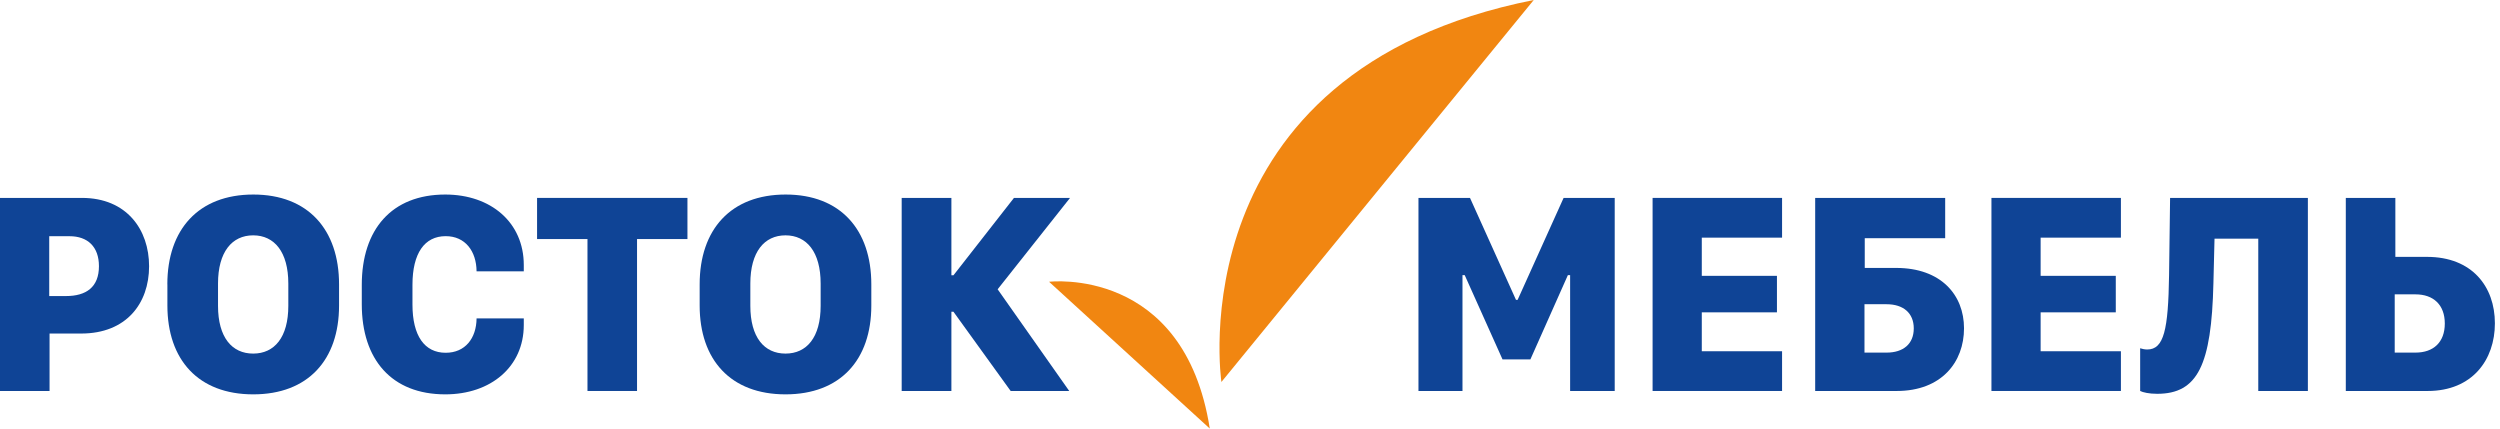 <svg width="140" height="24" viewBox="0 0 140 24" fill="none" xmlns="http://www.w3.org/2000/svg">
<path d="M4.588 11.083C7.092 11.083 8.349 12.856 8.349 14.91C8.349 16.994 7.071 18.678 4.55 18.678H2.775V21.895H0V11.083H4.588ZM2.757 16.579H3.695C4.827 16.579 5.541 16.081 5.541 14.907C5.541 13.814 4.905 13.228 3.898 13.228H2.757V16.579Z" fill="#0F4496"/>
<path d="M9.371 15.923C9.371 12.85 11.116 10.894 14.187 10.894C17.258 10.894 18.987 12.865 18.987 15.923V17.11C18.987 20.152 17.252 22.084 14.181 22.084C11.11 22.084 9.374 20.152 9.374 17.11V15.923H9.371ZM12.209 17.125C12.209 18.898 12.992 19.801 14.178 19.801C15.364 19.801 16.146 18.898 16.146 17.125V15.88C16.146 14.107 15.364 13.179 14.178 13.179C12.992 13.179 12.209 14.107 12.209 15.88V17.125Z" fill="#0F4496"/>
<path d="M23.098 17.055C23.098 18.806 23.773 19.755 24.959 19.755C26.052 19.755 26.679 18.941 26.688 17.83H29.332V18.202C29.332 20.53 27.495 22.084 24.935 22.084C21.927 22.084 20.26 20.128 20.26 17.04V15.953C20.26 12.856 21.927 10.894 24.935 10.894C27.495 10.894 29.332 12.462 29.332 14.839V15.196H26.688C26.679 14.064 26.052 13.225 24.959 13.225C23.773 13.225 23.098 14.183 23.098 15.95V17.055Z" fill="#0F4496"/>
<path d="M32.899 21.895V13.387H30.076V11.083H38.497V13.387H35.674V21.895H32.899Z" fill="#0F4496"/>
<path d="M39.181 15.923C39.181 12.85 40.926 10.894 43.997 10.894C47.068 10.894 48.794 12.865 48.794 15.923V17.11C48.794 20.152 47.059 22.084 43.988 22.084C40.917 22.084 39.181 20.152 39.181 17.11V15.923ZM42.019 17.125C42.019 18.898 42.802 19.801 43.988 19.801C45.174 19.801 45.956 18.898 45.956 17.125V15.88C45.956 14.107 45.174 13.179 43.988 13.179C42.802 13.179 42.019 14.107 42.019 15.88V17.125Z" fill="#0F4496"/>
<path d="M53.394 17.458H53.278V21.895H50.494V11.083H53.278V15.416H53.394L56.782 11.083H59.922L55.868 16.2L59.877 21.895H56.597L53.394 17.458Z" fill="#0F4496"/>
<path d="M79.434 21.895V11.083H82.32L84.895 16.792H84.987L87.562 11.083H90.424V21.895H87.927V15.407H87.801L85.701 20.128H84.142L82.024 15.407H81.899V21.895H79.434Z" fill="#0F4496"/>
<path d="M99.796 21.895H92.545V11.083H99.796V13.308H95.3V15.447H99.509V17.491H95.3V19.67H99.796V21.895Z" fill="#0F4496"/>
<path d="M104.426 15.004H106.185C108.697 15.004 109.985 16.518 109.985 18.385C109.985 20.277 108.727 21.895 106.218 21.895H101.65V11.083H108.93V13.341H104.426V15.004ZM105.65 19.746C106.579 19.746 107.171 19.264 107.171 18.391C107.171 17.528 106.582 17.037 105.65 17.037H104.411V19.746H105.65Z" fill="#0F4496"/>
<path d="M118.771 21.895H111.521V11.083H118.771V13.308H114.275V15.447H118.484V17.491H114.275V19.67H118.771V21.895Z" fill="#0F4496"/>
<path d="M121.525 11.083H129.241V21.895H126.463V13.366H124.013L123.951 15.868C123.843 20.439 123.075 22.053 120.802 22.053C120.345 22.053 120.004 21.974 119.849 21.895V19.502C119.936 19.533 120.097 19.572 120.243 19.572C121.181 19.572 121.423 18.471 121.468 15.407L121.525 11.083Z" fill="#0F4496"/>
<path d="M131.365 21.895V11.083H134.14V14.385H135.914C138.433 14.385 139.714 16.048 139.714 18.108C139.714 20.143 138.457 21.895 135.953 21.895H131.365ZM136.909 18.117C136.909 17.07 136.273 16.484 135.266 16.484H134.104V19.746H135.266C136.273 19.746 136.909 19.169 136.909 18.117Z" fill="#0F4496"/>
<path d="M68.399 21.391C68.399 21.391 65.821 3.994 85.89 0L68.399 21.391Z" fill="#F18611"/>
<path d="M58.748 15.779C58.748 15.779 66.317 14.873 67.748 24L58.748 15.779Z" fill="#F18611"/>
</svg>
